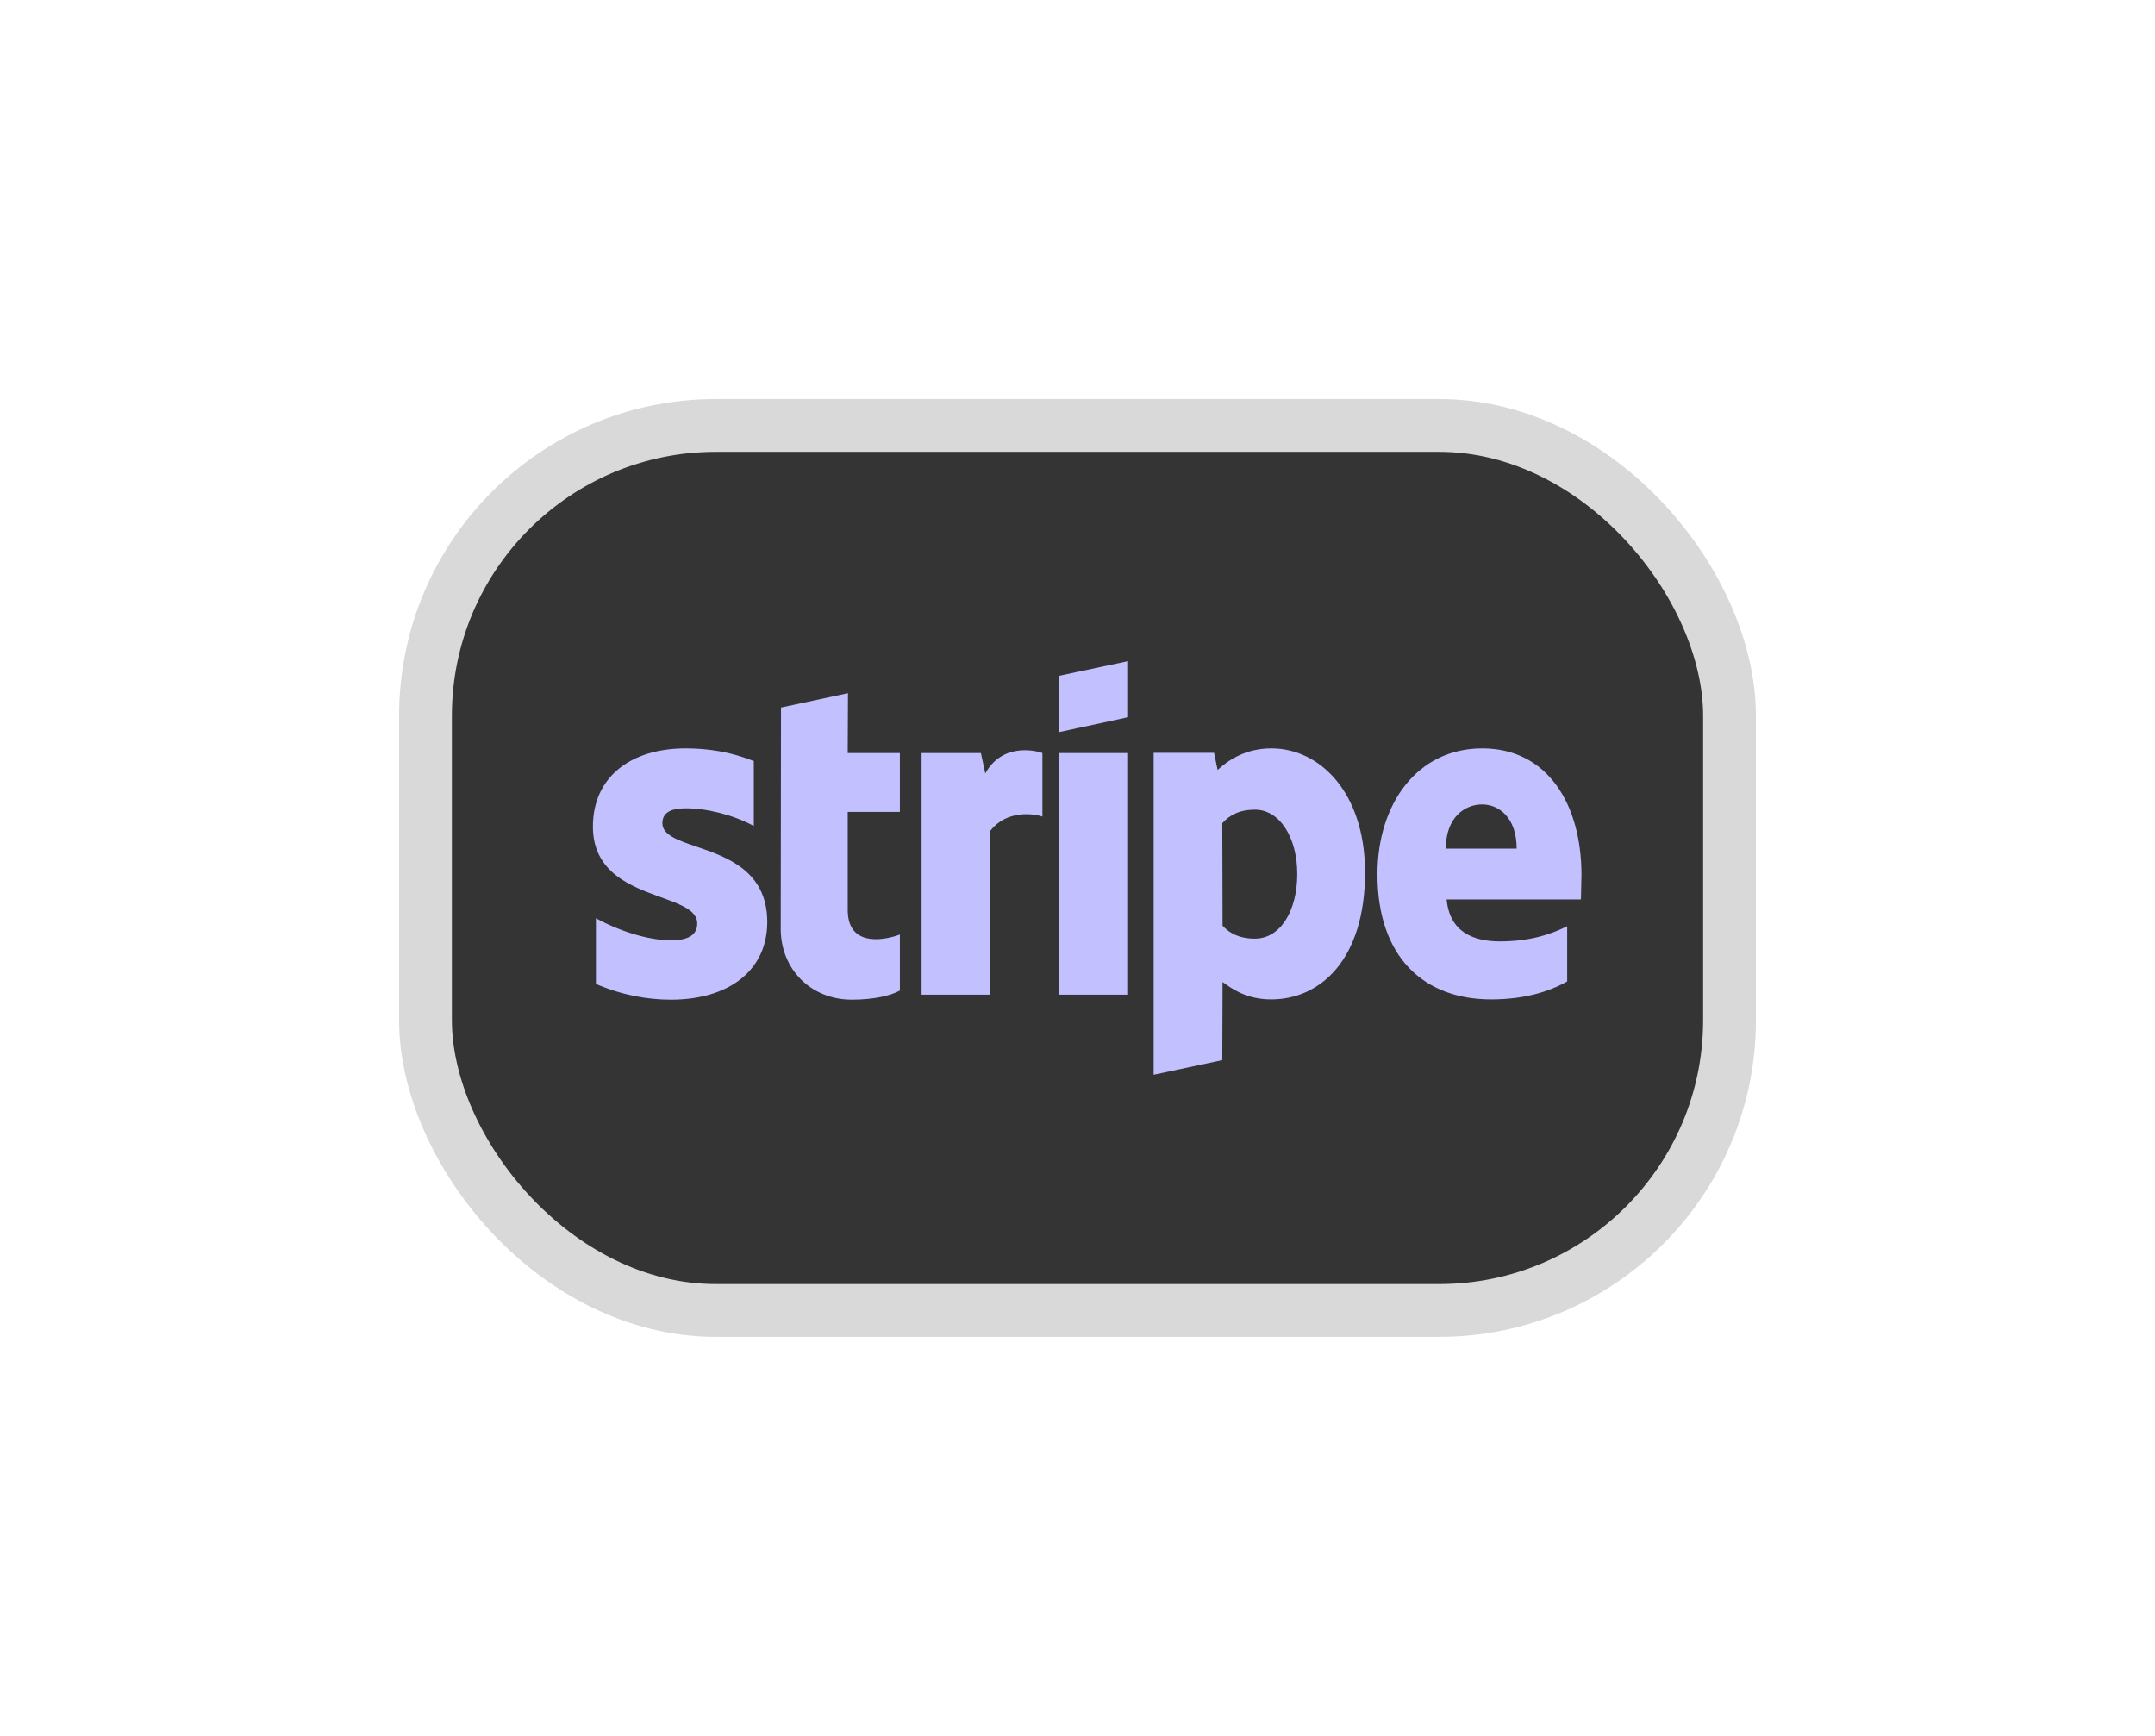 <svg width="108" height="87" viewBox="0 0 108 87" fill="none" xmlns="http://www.w3.org/2000/svg">
<g filter="url(#filter0_d_1_2136)">
<rect x="21.323" y="21.323" width="65.354" height="44.354" rx="14.552" fill="#343434" stroke="#D9D9D9" stroke-width="2.646"/>
<path fill-rule="evenodd" clip-rule="evenodd" d="M56.536 35.944L53.082 36.692V33.869L56.536 33.136V35.944ZM42.498 34.741L39.141 35.46L39.127 46.544C39.127 48.592 40.654 50.1 42.691 50.1C43.82 50.1 44.645 49.893 45.099 49.644V46.835C44.659 47.015 42.485 47.651 42.485 45.603V40.691H45.099V37.743H42.485L42.498 34.741ZM34.365 40.511C33.636 40.511 33.196 40.719 33.196 41.258C33.196 41.847 33.954 42.107 34.894 42.428C36.427 42.953 38.444 43.642 38.453 46.198C38.453 48.675 36.485 50.101 33.622 50.101C32.439 50.101 31.145 49.865 29.865 49.312V46.019C31.021 46.655 32.48 47.126 33.622 47.126C34.393 47.126 34.943 46.918 34.943 46.281C34.943 45.629 34.122 45.33 33.13 44.97C31.619 44.422 29.714 43.73 29.714 41.424C29.714 38.975 31.572 37.508 34.365 37.508C35.508 37.508 36.636 37.688 37.778 38.145V41.397C36.733 40.829 35.411 40.511 34.365 40.511ZM49.38 38.767L49.16 37.743H46.187V49.851H49.627V41.646C50.44 40.58 51.816 40.774 52.242 40.926V37.743C51.802 37.577 50.192 37.273 49.38 38.767ZM53.082 37.743H56.536V49.851H53.082V37.743ZM79.257 43.846C79.257 40.303 77.55 37.508 74.289 37.508C71.014 37.508 69.032 40.303 69.032 43.818C69.032 47.983 71.371 50.087 74.729 50.087C76.367 50.087 77.606 49.713 78.541 49.187V46.42C77.606 46.89 76.532 47.181 75.17 47.181C73.835 47.181 72.651 46.71 72.5 45.078H79.23C79.23 45.002 79.234 44.83 79.24 44.632L79.24 44.629L79.24 44.628C79.248 44.357 79.257 44.037 79.257 43.846ZM72.458 42.531C72.458 40.968 73.408 40.317 74.275 40.317C75.114 40.317 76.009 40.968 76.009 42.531H72.458ZM61.022 38.588C61.504 38.145 62.371 37.508 63.719 37.508C66.128 37.508 68.398 39.695 68.412 43.708C68.412 48.094 66.169 50.087 63.706 50.087C62.495 50.087 61.765 49.575 61.27 49.215L61.256 53.131L57.816 53.864V37.73H60.843L61.022 38.588ZM61.27 46.392C61.6 46.752 62.082 47.042 62.894 47.042C64.16 47.042 65.013 45.658 65.013 43.804C65.013 41.992 64.146 40.58 62.894 40.58C62.109 40.58 61.614 40.857 61.256 41.258L61.27 46.392Z" fill="#C2C0FF"/>
</g>
<defs>
<filter id="filter0_d_1_2136" x="0" y="0" width="108" height="87" filterUnits="userSpaceOnUse" color-interpolation-filters="sRGB">
<feFlood flood-opacity="0" result="BackgroundImageFix"/>
<feColorMatrix in="SourceAlpha" type="matrix" values="0 0 0 0 0 0 0 0 0 0 0 0 0 0 0 0 0 0 127 0" result="hardAlpha"/>
<feOffset/>
<feGaussianBlur stdDeviation="10"/>
<feComposite in2="hardAlpha" operator="out"/>
<feColorMatrix type="matrix" values="0 0 0 0 0 0 0 0 0 0 0 0 0 0 0 0 0 0 0.07 0"/>
<feBlend mode="normal" in2="BackgroundImageFix" result="effect1_dropShadow_1_2136"/>
<feBlend mode="normal" in="SourceGraphic" in2="effect1_dropShadow_1_2136" result="shape"/>
</filter>
</defs>
</svg>
